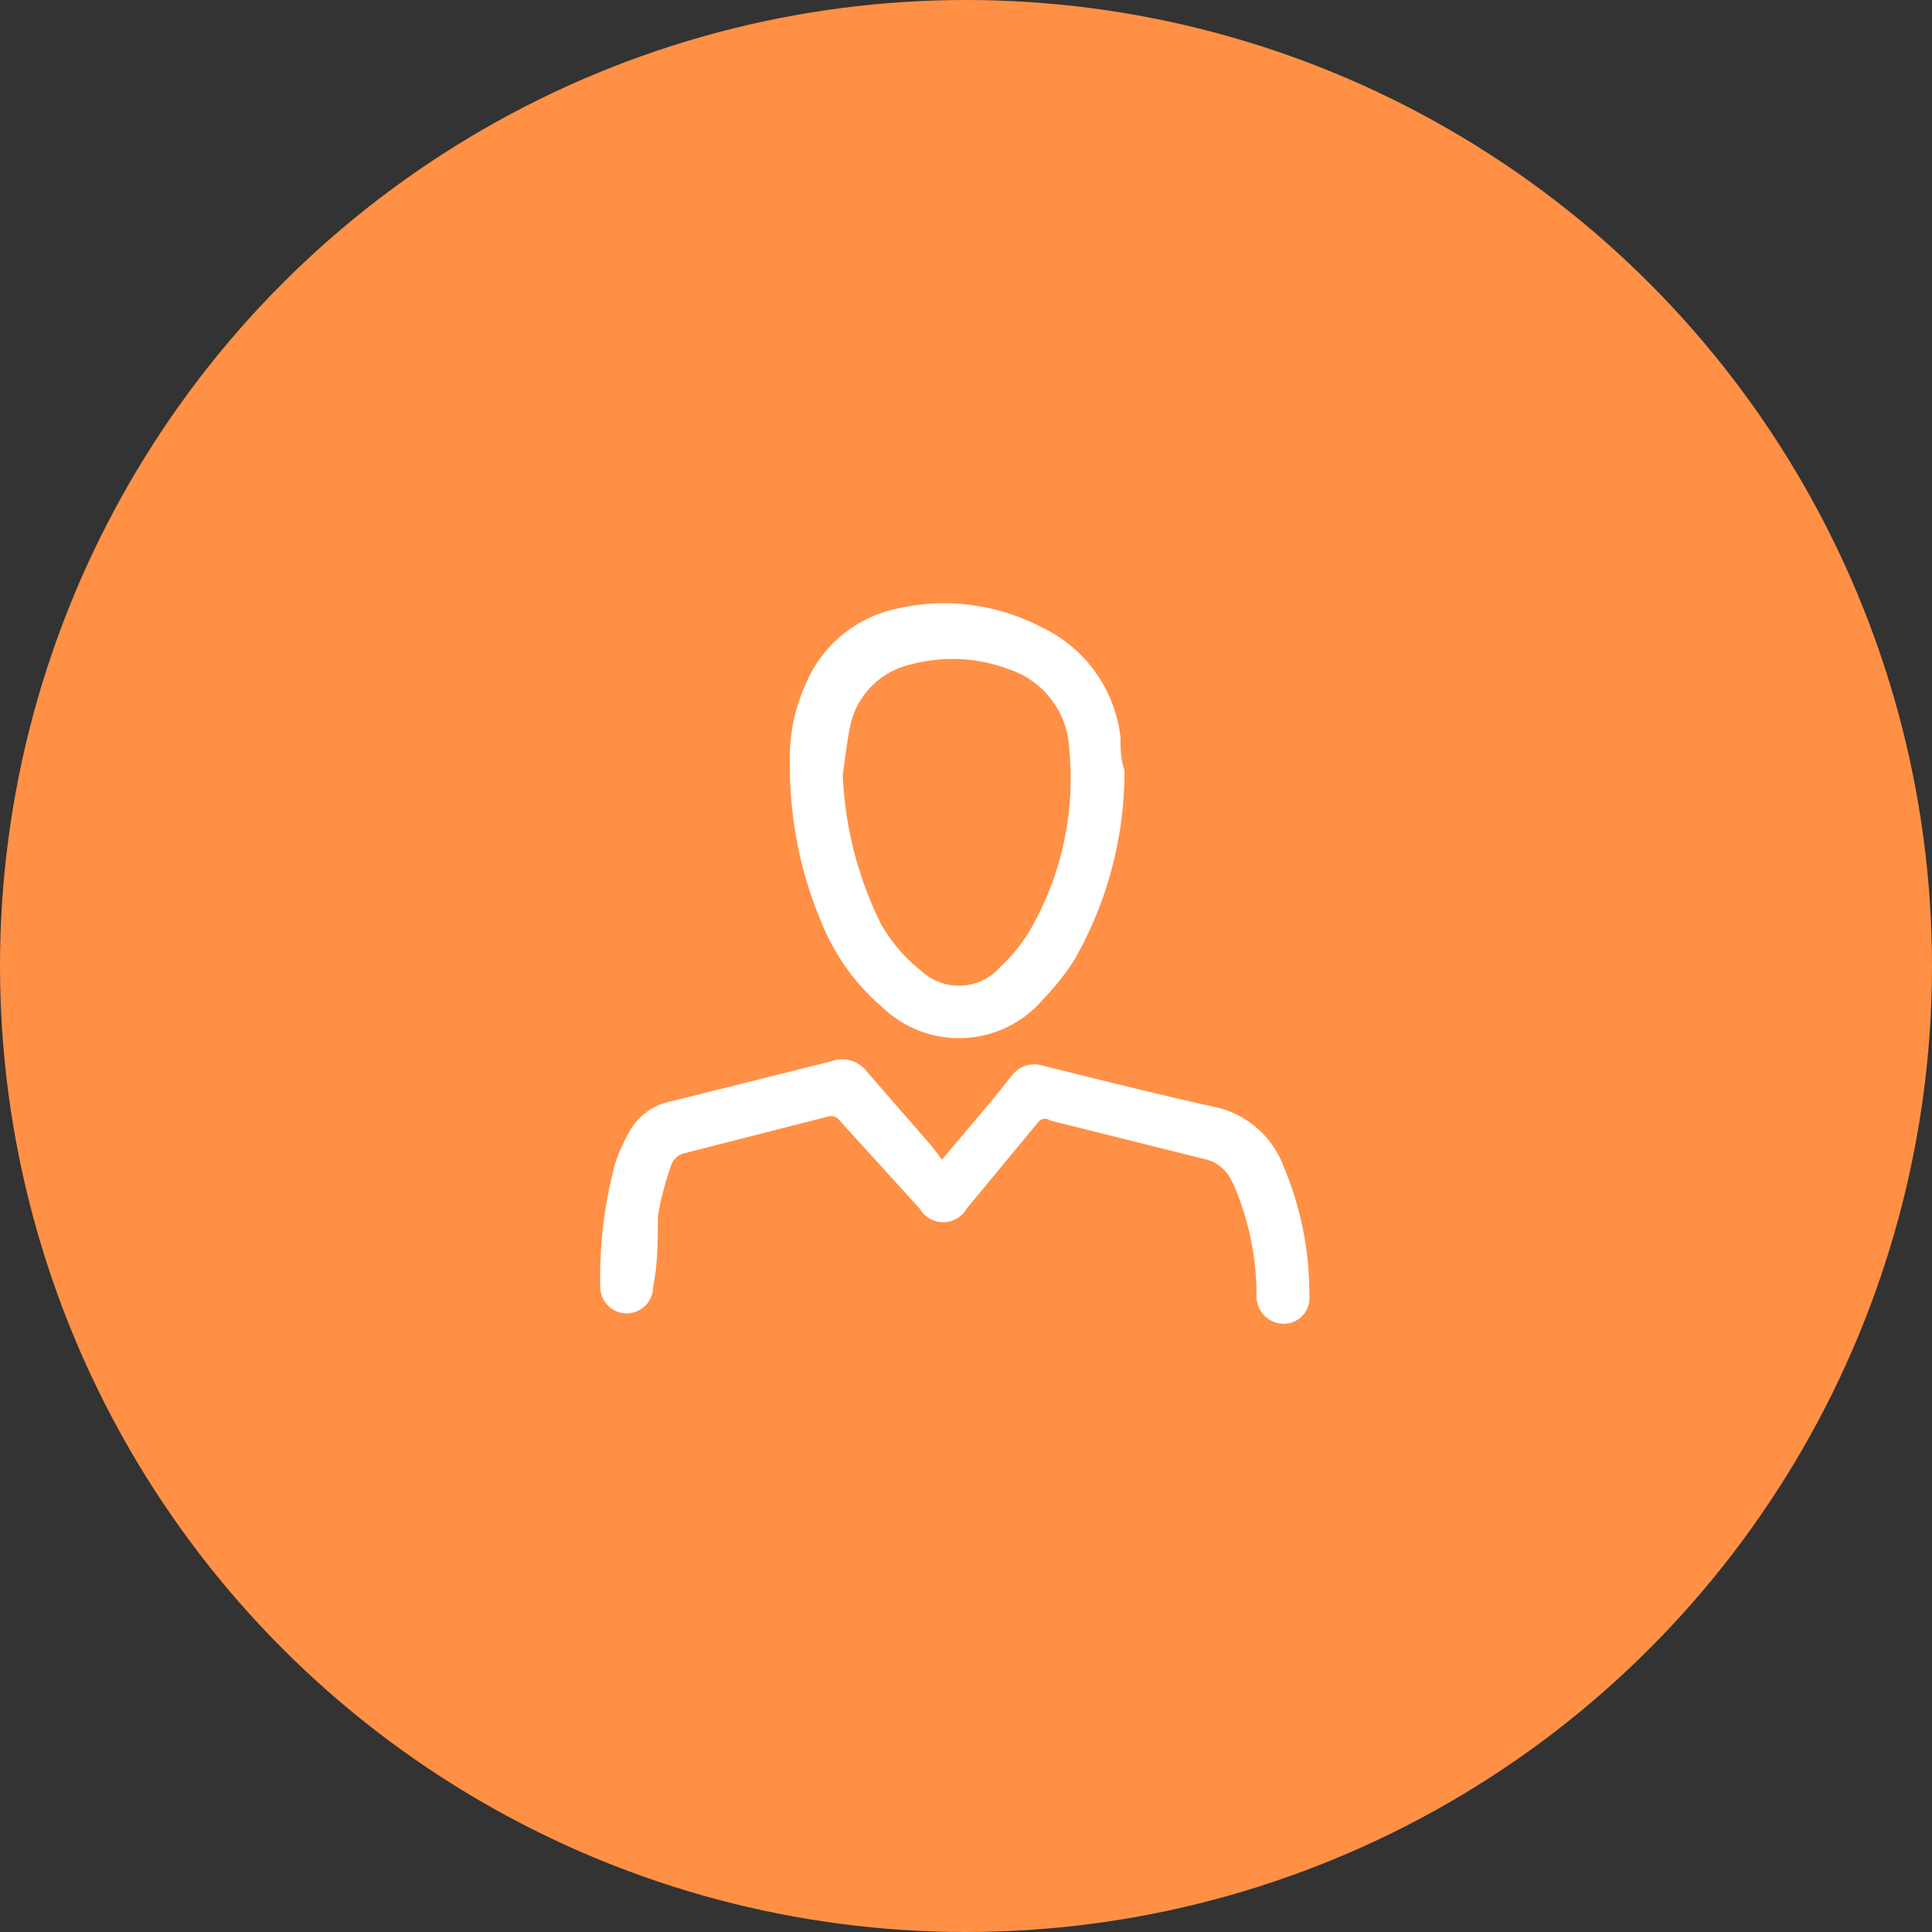 <svg xmlns="http://www.w3.org/2000/svg" viewBox="0 0 24.14 24.14"><rect x="0" y="0" width="24.14" height="24.14" fill="#333333" stroke="none"/><defs><style>.cls-1{fill:#ff9045;}.cls-2{fill:#fff;}</style></defs><g id="Capa_2" data-name="Capa 2"><g id="Layer_1" data-name="Layer 1"><circle class="cls-1" cx="12.07" cy="12.07" r="12.07"/><path class="cls-2" d="M11.77,14.49l.64-.76.24-.3a.35.35,0,0,1,.36-.12c.72.18,1.44.36,2.16.52a1.18,1.18,0,0,1,.87.75,4.06,4.06,0,0,1,.32,1.61.32.32,0,0,1-.32.35.34.34,0,0,1-.34-.34,3.47,3.47,0,0,0-.25-1.31.75.75,0,0,0-.06-.13.48.48,0,0,0-.35-.28L13.12,14a.11.11,0,0,0-.13,0l-.91,1.1a.34.34,0,0,1-.59,0l-1-1.1a.13.13,0,0,0-.14-.05l-1.8.46a.23.23,0,0,0-.16.14,3.66,3.66,0,0,0-.17.65c0,.29,0,.59-.06.88a.33.33,0,1,1-.66,0,5.5,5.5,0,0,1,.18-1.52,2.08,2.08,0,0,1,.19-.43.76.76,0,0,1,.52-.37l2-.5a.39.39,0,0,1,.45.14l.81.93Z"/><path class="cls-2" d="M14.05,9.62A4.74,4.74,0,0,1,13.42,12a3.11,3.11,0,0,1-.39.49,1.38,1.38,0,0,1-2,.1,2.73,2.73,0,0,1-.76-1.05,5,5,0,0,1-.4-2,2.22,2.22,0,0,1,.2-1,1.59,1.59,0,0,1,1-.9A2.63,2.63,0,0,1,13,7.83a1.74,1.74,0,0,1,1,1.38C14,9.34,14,9.48,14.05,9.62Zm-3.52.06A4.63,4.63,0,0,0,11,11.53a2,2,0,0,0,.51.6.69.69,0,0,0,1-.06,2.05,2.05,0,0,0,.39-.5,3.79,3.79,0,0,0,.46-2.21,1.1,1.1,0,0,0-.76-1,2,2,0,0,0-1.21-.06,1,1,0,0,0-.76.74C10.58,9.27,10.56,9.48,10.53,9.68Z"/></g></g></svg>